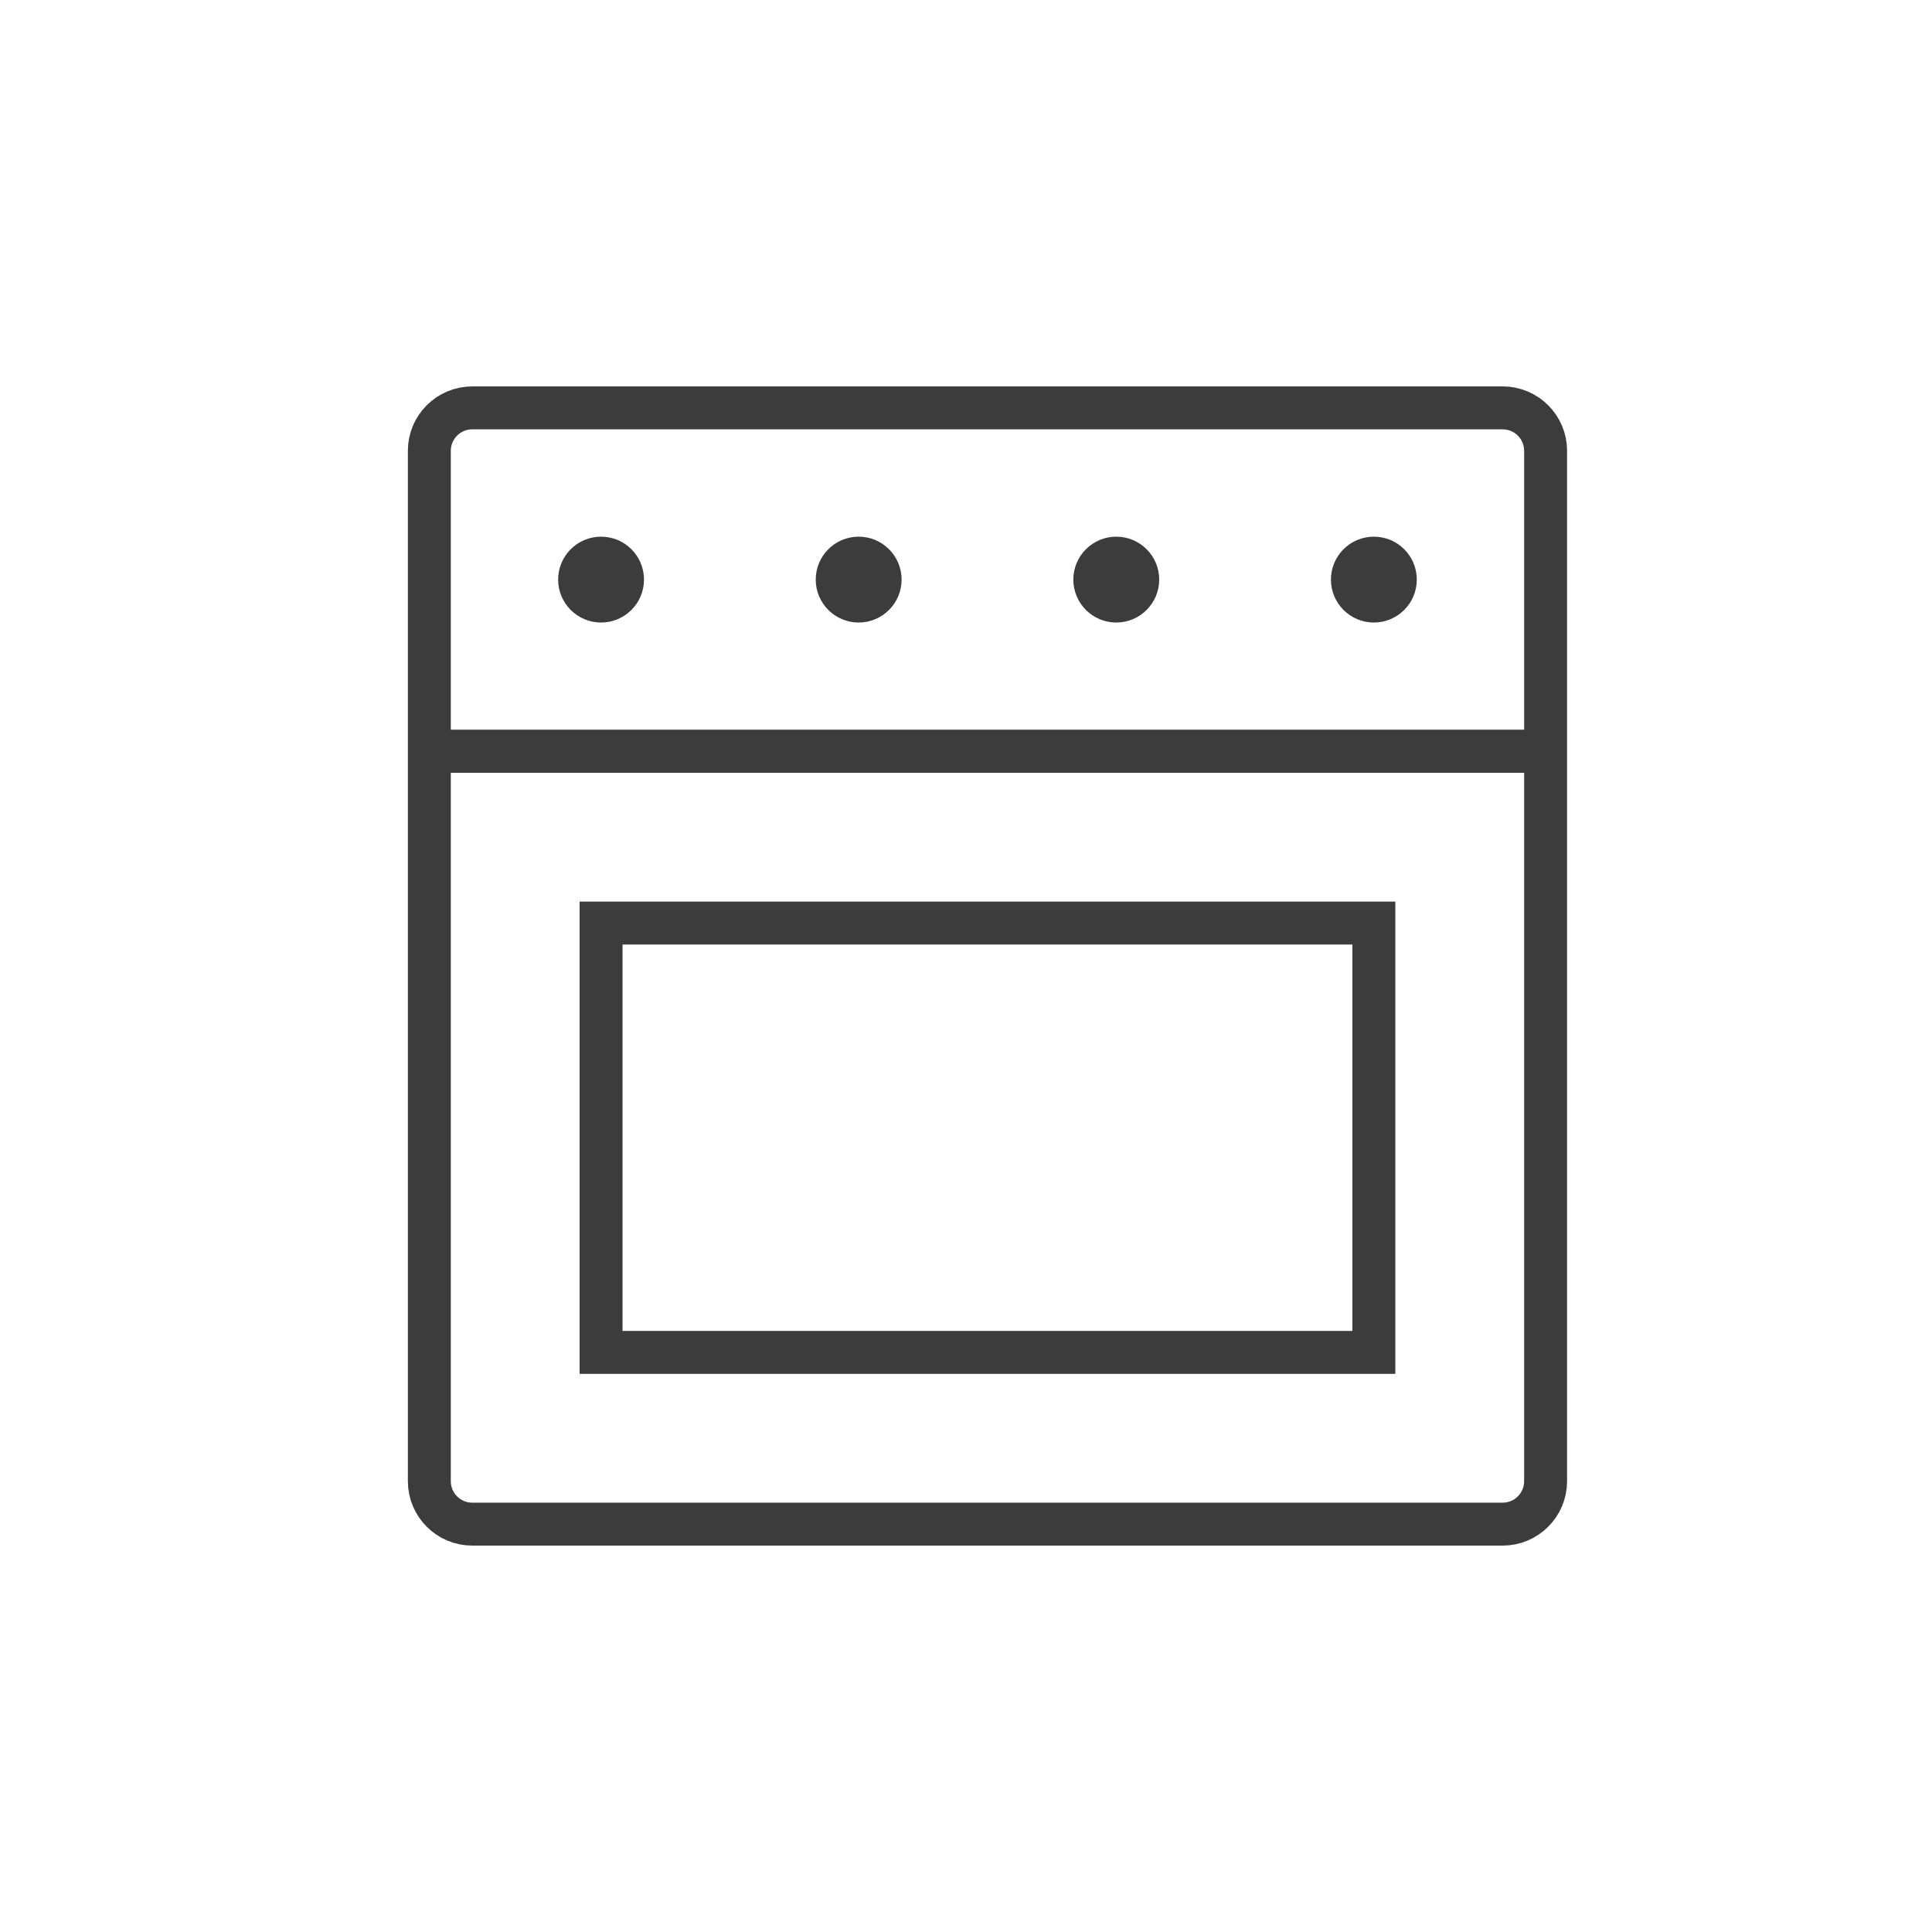 <?xml version="1.0" encoding="utf-8"?><!-- Uploaded to: SVG Repo, www.svgrepo.com, Generator: SVG Repo Mixer Tools -->
<svg width="800px" height="800px" viewBox="0 0 45 45" fill="none" xmlns="http://www.w3.org/2000/svg">
<path d="M11 9.5H35C35.552 9.5 36 9.948 36 10.5V34.5C36 35.052 35.552 35.5 35 35.5H11C10.448 35.5 10 35.052 10 34.5V10.5C10 9.948 10.448 9.5 11 9.5Z" stroke="#3C3C3C" strokeWidth="2"/>
<path d="M36 17.5H10" stroke="#3C3C3C" strokeWidth="2"/>
<path d="M32 12.5C32.552 12.5 33 12.948 33 13.5C33 14.052 32.552 14.5 32 14.5C31.448 14.5 31 14.052 31 13.5C31 12.948 31.448 12.5 32 12.5Z" fill="#3C3C3C"/>
<path d="M26 12.5C26.552 12.5 27 12.948 27 13.5C27 14.052 26.552 14.5 26 14.5C25.448 14.5 25 14.052 25 13.5C25 12.948 25.448 12.5 26 12.5Z" fill="#3C3C3C"/>
<path d="M20 12.5C20.552 12.5 21 12.948 21 13.5C21 14.052 20.552 14.5 20 14.5C19.448 14.5 19 14.052 19 13.5C19 12.948 19.448 12.5 20 12.5Z" fill="#3C3C3C"/>
<path d="M14 12.5C14.552 12.5 15 12.948 15 13.5C15 14.052 14.552 14.5 14 14.5C13.448 14.5 13 14.052 13 13.5C13 12.948 13.448 12.5 14 12.5Z" fill="#3C3C3C"/>
<path d="M14 21.5H32V31.5H14V21.5Z" stroke="#3C3C3C" strokeWidth="2"/>
<path d="M36 17.5H10" stroke="#3C3C3C" strokeWidth="2"/>
</svg>